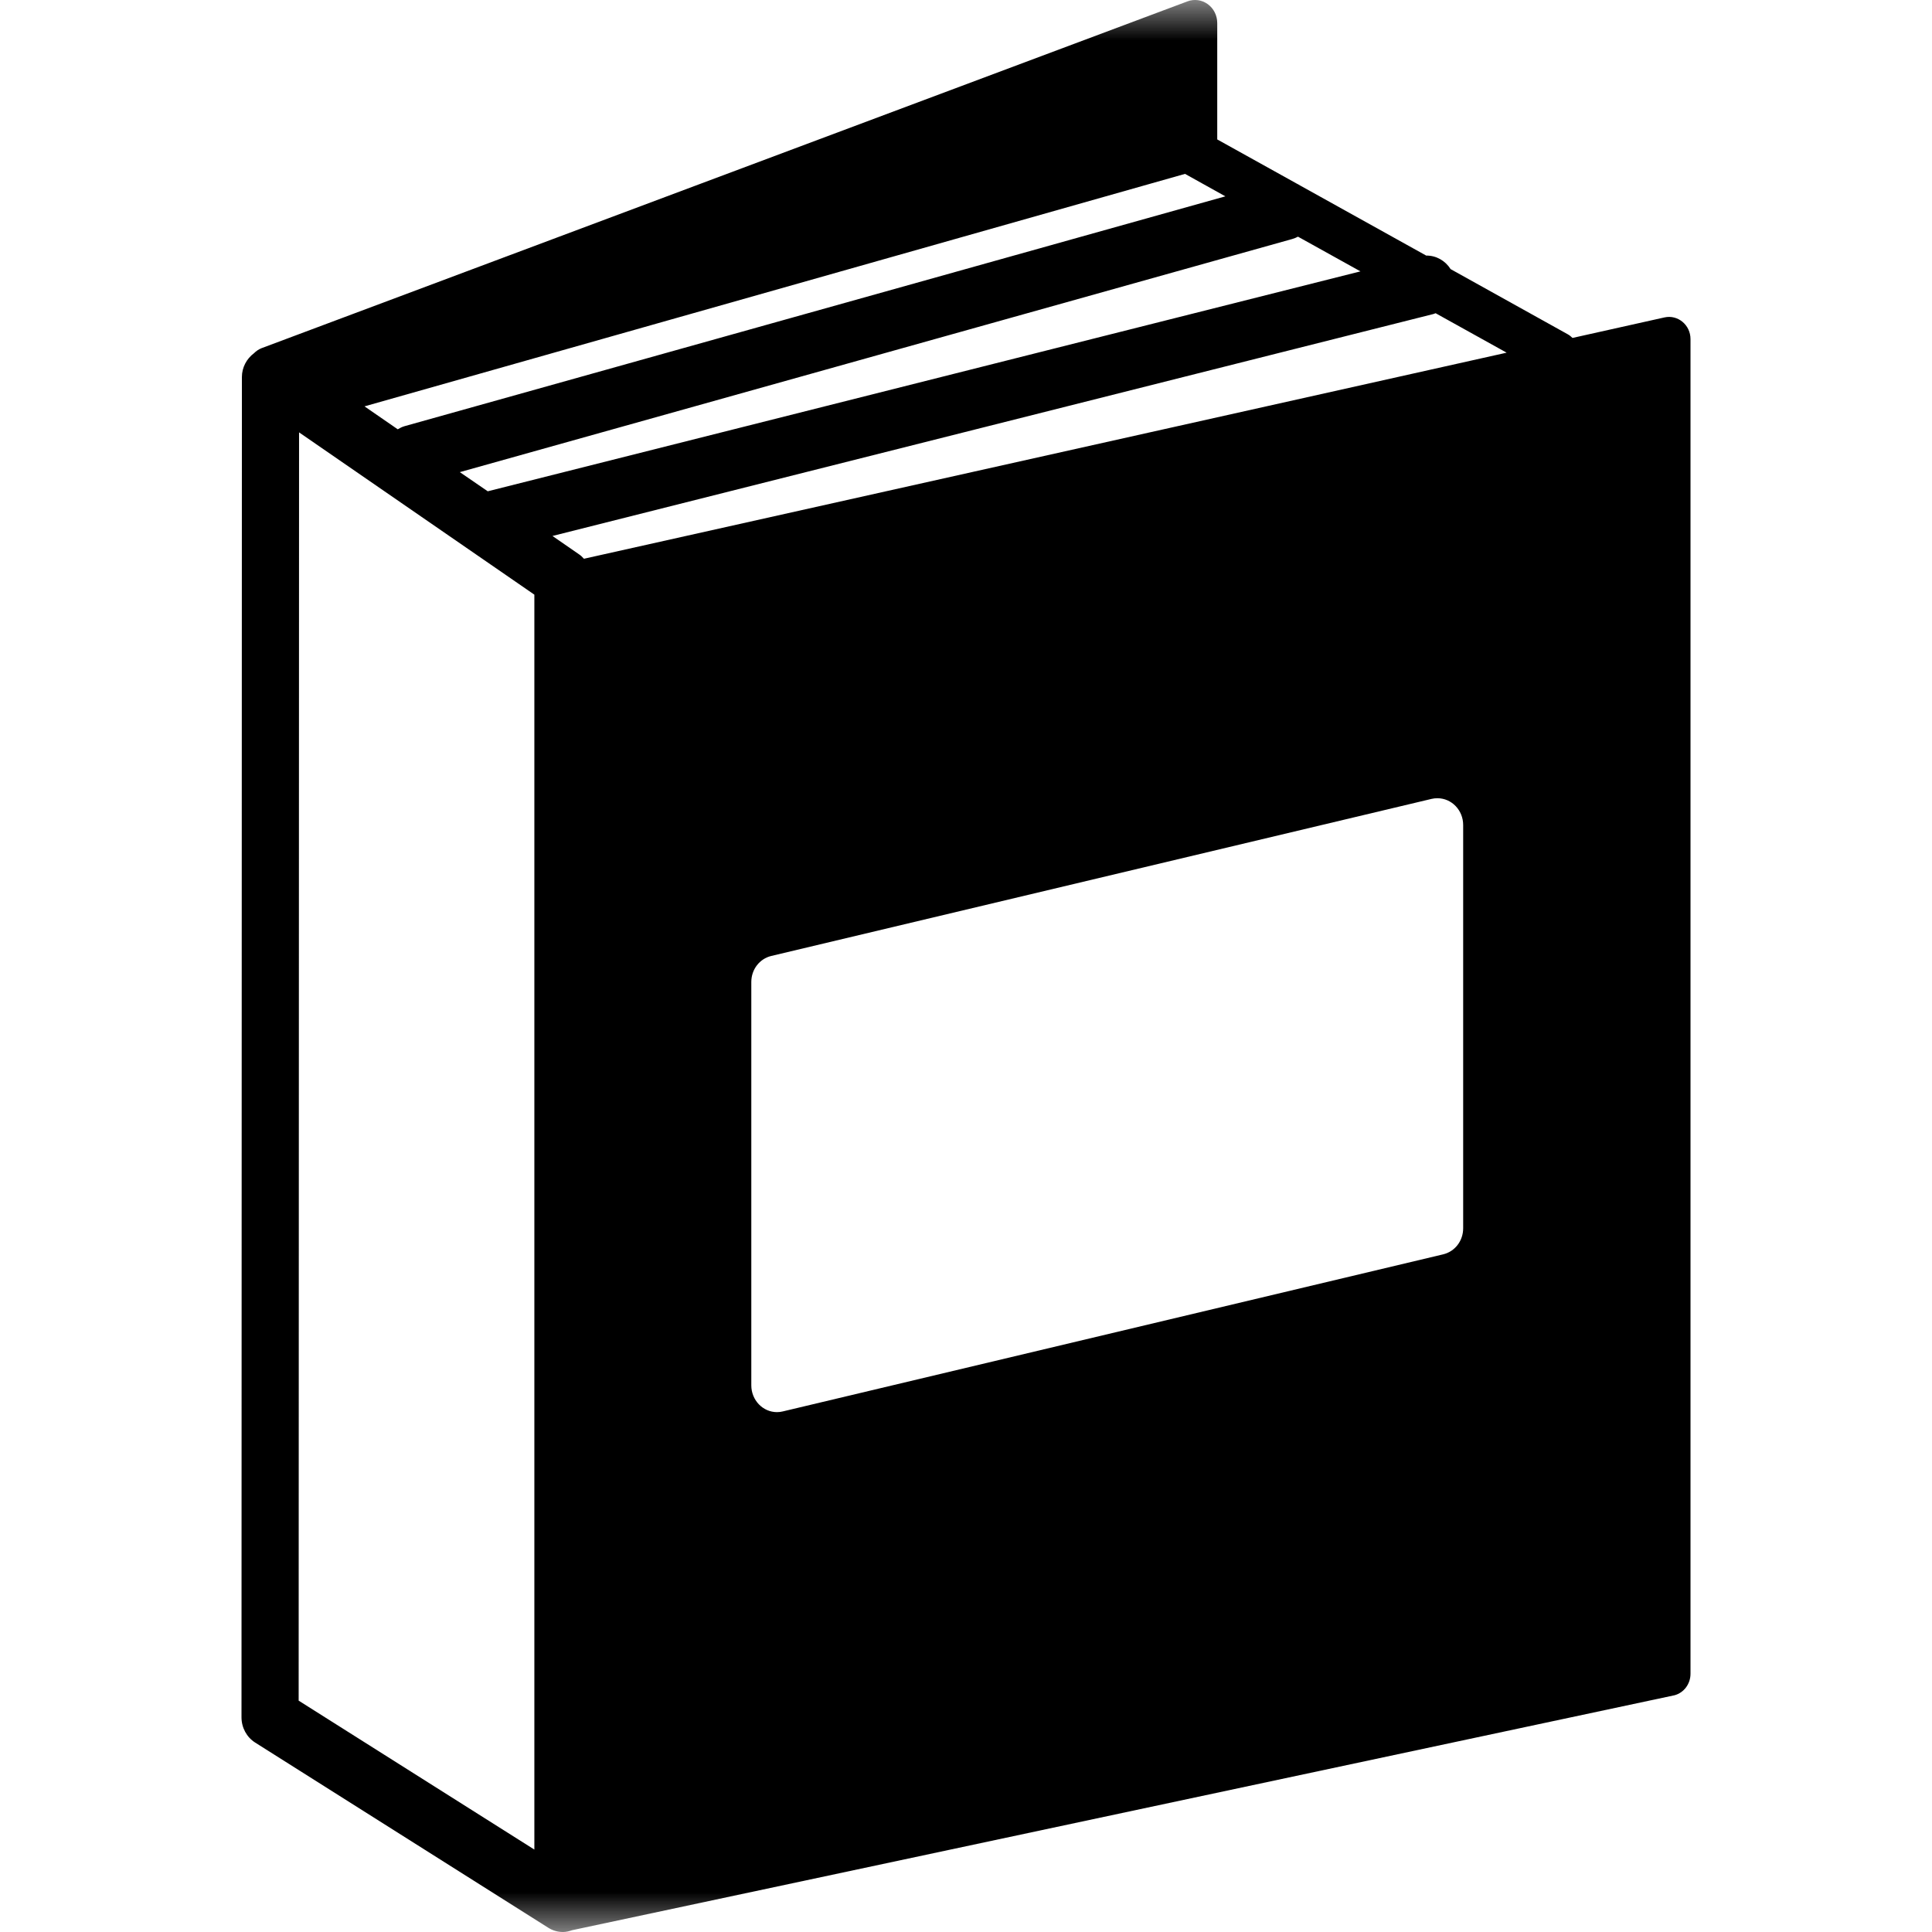 <svg width="24" height="24" viewBox="0 0 24 24" fill="none" xmlns="http://www.w3.org/2000/svg">
<mask id="mask0_1188_1384" style="mask-type:alpha" maskUnits="userSpaceOnUse" x="0" y="0" width="24" height="24">
<rect width="24" height="24" fill="#D9D9D9"/>
</mask>
<g mask="url(#mask0_1188_1384)">
<path d="M20.677 3.943L19.534 4.198C19.517 4.181 19.498 4.165 19.476 4.153L18.02 3.343C17.954 3.238 17.84 3.173 17.717 3.175L16.152 2.305C16.138 2.296 16.123 2.288 16.109 2.281L15.121 1.732V0.287C15.121 0.193 15.078 0.106 15.004 0.052C14.93 -0.002 14.836 -0.015 14.751 0.017L3.247 4.326C3.212 4.34 3.181 4.362 3.155 4.388C3.063 4.457 3.005 4.565 3.005 4.684L3 21.333C3 21.461 3.064 21.58 3.17 21.647L6.809 23.946C6.865 23.982 6.929 24 6.993 24C7.032 24 7.069 23.991 7.106 23.978L20.802 21.059C20.919 21.027 21 20.918 21 20.792V4.212C21 4.037 20.843 3.906 20.677 3.943ZM14.721 2.16L15.222 2.439L5.026 5.294C4.995 5.303 4.967 5.317 4.941 5.333L4.528 5.048L14.721 2.16ZM6.638 22.976L3.71 21.126L3.715 5.371L6.638 7.387V22.976ZM6.059 6.103L5.712 5.865L16.053 2.969C16.078 2.962 16.102 2.952 16.124 2.94L16.9 3.371L6.059 6.103ZM18.176 15.258C18.176 15.414 18.074 15.547 17.927 15.582L9.725 17.533C9.701 17.539 9.677 17.542 9.652 17.542C9.476 17.542 9.333 17.393 9.333 17.209V12.199C9.333 12.043 9.435 11.91 9.582 11.875L17.784 9.924C17.808 9.918 17.833 9.916 17.857 9.916C18.033 9.916 18.176 10.065 18.176 10.248V15.258ZM7.254 6.941C7.235 6.919 7.214 6.9 7.19 6.884L6.863 6.658L17.806 3.901C17.816 3.898 17.825 3.894 17.834 3.891L18.716 4.381L7.254 6.941Z" fill="black"/>
</g>
</svg>
